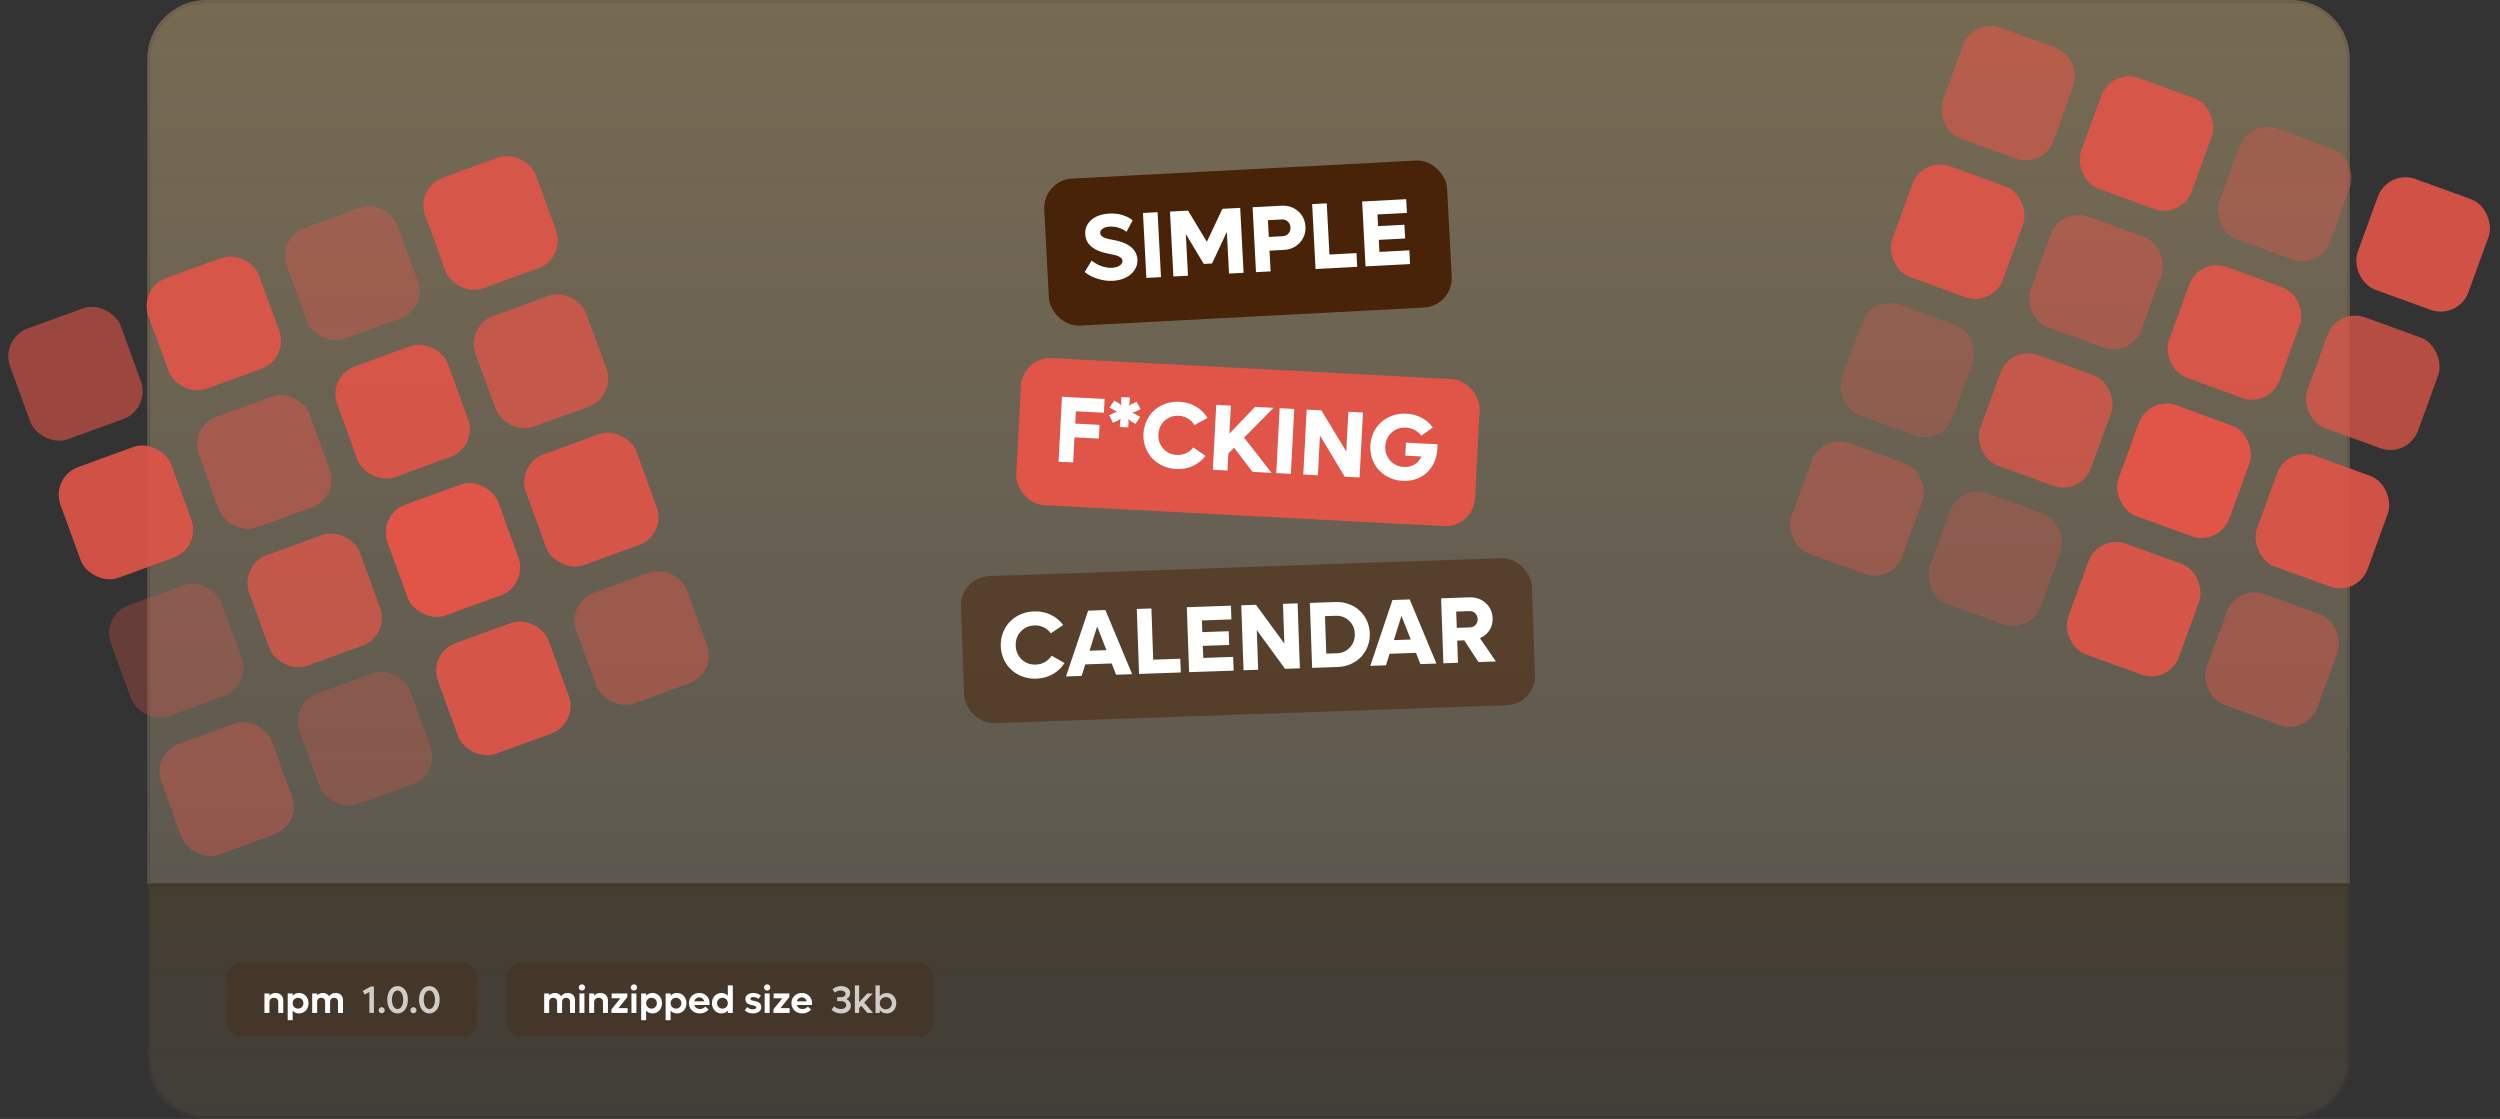 <svg width="849" height="380" viewBox="0 0 849 380" fill="none" xmlns="http://www.w3.org/2000/svg">
<rect x="0" y="0" width="849" height="380" fill="#333333" stroke="none"/>
<mask id="path-1-inside-1_8_2" fill="white">
<path d="M50 20C50 8.954 58.954 0 70 0H778C789.046 0 798 8.954 798 20V300H50V20Z"/>
</mask>
<path d="M50 20C50 8.954 58.954 0 70 0H778C789.046 0 798 8.954 798 20V300H50V20Z" fill="url(#paint0_linear_8_2)"/>
<path d="M49 20C49 8.402 58.402 -1 70 -1H778C789.598 -1 799 8.402 799 20H797C797 9.507 788.493 1 778 1H70C59.507 1 51 9.507 51 20H49ZM798 300H50H798ZM49 300V20C49 8.402 58.402 -1 70 -1V1C59.507 1 51 9.507 51 20V300H49ZM778 -1C789.598 -1 799 8.402 799 20V300H797V20C797 9.507 788.493 1 778 1V-1Z" fill="black" fill-opacity="0.1" mask="url(#path-1-inside-1_8_2)"/>
<rect x="354.099" y="61.17" width="137" height="50" rx="10" transform="rotate(-3 354.099 61.17)" fill="#482307"/>
<path d="M377.905 95.362C376.21 95.45 374.497 95.222 372.769 94.676C371.04 94.131 369.571 93.368 368.362 92.388L370.724 88.494C371.683 89.288 372.785 89.914 374.029 90.37C375.284 90.816 376.488 91.008 377.643 90.947C378.662 90.894 379.515 90.646 380.201 90.203C380.897 89.76 381.229 89.221 381.196 88.586C381.183 88.337 381.119 88.116 381.005 87.924C380.9 87.72 380.724 87.542 380.476 87.388C380.238 87.234 380.007 87.105 379.783 87.002C379.568 86.888 379.25 86.779 378.827 86.676C378.404 86.563 378.061 86.482 377.797 86.433C377.544 86.373 377.154 86.295 376.627 86.197C371.423 85.229 368.731 83.017 368.55 79.564C368.446 77.587 369.143 75.955 370.64 74.666C372.137 73.378 374.16 72.667 376.709 72.534C378.342 72.448 379.848 72.619 381.226 73.048C382.615 73.476 383.757 74.073 384.653 74.84L382.542 78.737C381.864 78.157 381.011 77.701 379.982 77.369C378.953 77.037 377.929 76.897 376.909 76.951C375.921 77.003 375.119 77.233 374.504 77.64C373.889 78.038 373.596 78.528 373.627 79.11C373.645 79.453 373.771 79.76 374.004 80.029C374.237 80.299 374.562 80.521 374.978 80.698C375.404 80.874 375.834 81.018 376.268 81.131C376.712 81.243 377.217 81.342 377.785 81.427C378.174 81.49 378.538 81.559 378.876 81.636C379.213 81.701 379.678 81.823 380.272 82.001C380.865 82.168 381.401 82.359 381.882 82.573C382.362 82.778 382.878 83.058 383.428 83.415C383.978 83.762 384.442 84.15 384.819 84.579C385.206 84.996 385.536 85.511 385.808 86.123C386.079 86.724 386.233 87.378 386.27 88.086C386.34 89.407 386.017 90.613 385.302 91.704C384.587 92.784 383.584 93.645 382.293 94.287C381.001 94.918 379.538 95.276 377.905 95.362ZM389.307 94.373L388.151 72.325L393.113 72.065L394.269 94.113L389.307 94.373ZM415.13 70.911L421.168 70.595L422.324 92.642L417.378 92.902L416.636 78.749L411.612 89.48L408.804 89.627L402.702 79.48L403.444 93.632L398.482 93.892L397.326 71.844L403.458 71.523L409.849 82.109L415.13 70.911ZM435.196 69.859C437.401 69.744 439.28 70.365 440.833 71.723C442.384 73.071 443.216 74.816 443.329 76.959C443.441 79.102 442.796 80.93 441.394 82.443C439.992 83.945 438.188 84.755 435.983 84.87L431.13 85.124L431.499 92.162L426.537 92.422L425.381 70.374L435.196 69.859ZM435.645 80.21C436.425 80.169 437.061 79.864 437.552 79.296C438.054 78.717 438.284 78.027 438.242 77.226C438.199 76.414 437.899 75.752 437.34 75.239C436.791 74.725 436.127 74.489 435.347 74.53L430.588 74.779L430.885 80.459L435.645 80.21ZM451.477 86.436L460.667 85.955L460.912 90.62L446.759 91.362L445.604 69.314L450.566 69.054L451.477 86.436ZM468.453 85.547L478.611 85.014L478.856 89.68L463.736 90.472L462.58 68.424L477.544 67.64L477.789 72.306L467.787 72.83L467.994 76.793L476.935 76.325L477.18 80.99L468.239 81.459L468.453 85.547Z" fill="white"/>
<rect x="347.229" y="121.102" width="156" height="50" rx="10" transform="rotate(3 347.229 121.102)" fill="#E15549"/>
<path d="M374.878 140.169L365.36 139.67L365.141 143.851L373.411 144.285L373.166 148.95L364.896 148.517L364.449 157.052L359.487 156.792L360.642 134.744L375.123 135.503L374.878 140.169ZM384.518 140.126L385.481 140.568L387.196 141.581L385.6 143.969L383.886 142.941L383.155 142.261L383.259 143.268L383.16 145.156L380.289 145.005L380.388 143.117L380.627 142.128L379.798 142.726L377.986 143.57L376.679 141.03L378.494 140.139L379.432 139.86L378.532 139.421L376.817 138.408L378.381 136.018L380.127 137.048L380.858 137.728L380.723 136.72L380.822 134.832L383.693 134.982L383.594 136.87L383.385 137.861L384.215 137.263L385.996 136.417L387.333 138.959L385.519 139.834L384.518 140.126ZM399.38 159.274C397.747 159.188 396.223 158.816 394.808 158.158C393.393 157.489 392.197 156.623 391.22 155.56C390.243 154.497 389.495 153.248 388.975 151.813C388.457 150.367 388.239 148.843 388.323 147.241C388.407 145.639 388.782 144.152 389.449 142.778C390.116 141.395 390.991 140.225 392.074 139.27C393.156 138.315 394.436 137.584 395.912 137.078C397.389 136.571 398.944 136.36 400.577 136.446C402.626 136.553 404.475 137.094 406.125 138.067C407.785 139.03 409.1 140.314 410.069 141.919L405.639 144.347C405.082 143.431 404.338 142.693 403.408 142.133C402.478 141.573 401.451 141.264 400.327 141.205C398.455 141.107 396.856 141.659 395.531 142.862C394.206 144.055 393.494 145.603 393.394 147.507C393.295 149.411 393.841 151.03 395.033 152.365C396.226 153.69 397.758 154.401 399.631 154.499C400.765 154.559 401.818 154.364 402.791 153.914C403.774 153.454 404.591 152.798 405.241 151.946L409.393 154.823C408.261 156.318 406.819 157.463 405.066 158.258C403.325 159.043 401.43 159.381 399.38 159.274ZM425.365 160.245L419.099 152.03L417.149 154.009L416.846 159.798L411.884 159.538L413.039 137.49L418.001 137.75L417.502 147.268L426.209 138.18L432.497 138.51L422.485 148.625L431.825 160.583L425.365 160.245ZM433.417 160.667L434.572 138.619L439.534 138.879L438.379 160.927L433.417 160.667ZM457.9 139.841L462.862 140.101L461.706 162.149L456.682 161.886L448.26 147.926L447.554 161.407L442.592 161.147L443.747 139.099L448.74 139.361L457.193 153.323L457.9 139.841ZM477.472 150.317L488.207 150.88L488.118 152.581C488.006 154.724 487.421 156.633 486.363 158.309C485.315 159.986 483.913 161.268 482.156 162.157C480.399 163.035 478.459 163.418 476.337 163.307C474.715 163.222 473.201 162.851 471.796 162.193C470.391 161.525 469.206 160.659 468.239 159.597C467.273 158.534 466.53 157.286 466.01 155.85C465.502 154.405 465.29 152.881 465.374 151.279C465.458 149.677 465.833 148.19 466.499 146.816C467.167 145.433 468.041 144.263 469.124 143.308C470.207 142.353 471.486 141.622 472.963 141.116C474.439 140.609 475.994 140.398 477.627 140.484C479.521 140.583 481.248 141.054 482.81 141.898C484.384 142.731 485.64 143.83 486.581 145.193L482.68 147.962C482.097 147.159 481.353 146.515 480.45 146.03C479.547 145.544 478.555 145.273 477.473 145.217C475.57 145.117 473.944 145.673 472.598 146.886C471.262 148.088 470.545 149.641 470.445 151.545C470.345 153.449 470.896 155.074 472.098 156.42C473.301 157.755 474.849 158.473 476.742 158.572C478.126 158.644 479.356 158.354 480.433 157.701C481.511 157.048 482.256 156.154 482.67 155.018L477.24 154.733L477.472 150.317Z" fill="white"/>
<rect x="326" y="195.968" width="194" height="50" rx="10" transform="rotate(-2 326 195.968)" fill="#482307" fill-opacity="0.5"/>
<path d="M351.923 230.475C350.289 230.532 348.738 230.294 347.27 229.762C345.803 229.219 344.536 228.461 343.47 227.487C342.404 226.513 341.55 225.334 340.907 223.949C340.265 222.554 339.915 221.055 339.859 219.452C339.803 217.848 340.047 216.334 340.592 214.908C341.136 213.471 341.905 212.23 342.901 211.184C343.896 210.138 345.107 209.299 346.534 208.665C347.96 208.032 349.491 207.686 351.125 207.629C353.176 207.558 355.066 207.935 356.793 208.76C358.531 209.575 359.953 210.74 361.058 212.254L356.857 215.059C356.222 214.195 355.417 213.525 354.442 213.048C353.466 212.572 352.416 212.353 351.292 212.392C349.418 212.458 347.873 213.147 346.658 214.461C345.442 215.765 344.868 217.369 344.934 219.274C345.001 221.179 345.686 222.745 346.99 223.971C348.294 225.187 349.882 225.762 351.756 225.696C352.891 225.657 353.923 225.371 354.853 224.838C355.793 224.294 356.55 223.57 357.122 222.664L361.509 225.168C360.512 226.756 359.175 228.022 357.499 228.967C355.833 229.901 353.974 230.403 351.923 230.475ZM379.034 229.137L377.524 225.313L368.561 225.626L367.322 229.546L362.013 229.732L369.534 207.377L375.39 207.173L384.468 228.947L379.034 229.137ZM370.01 220.994L375.756 220.793L372.598 212.742L370.01 220.994ZM391.628 224.023L400.826 223.701L400.989 228.371L386.826 228.865L386.055 206.8L391.021 206.627L391.628 224.023ZM408.618 223.429L418.784 223.074L418.947 227.743L403.815 228.272L403.045 206.207L418.02 205.684L418.183 210.353L408.174 210.703L408.312 214.669L417.26 214.357L417.423 219.026L408.475 219.338L408.618 223.429ZM435.697 205.067L440.663 204.894L441.433 226.958L436.405 227.134L426.799 213.961L427.27 227.453L422.304 227.626L421.534 205.562L426.531 205.387L436.168 218.559L435.697 205.067ZM453.53 204.444C455.112 204.389 456.611 204.618 458.025 205.131C459.44 205.645 460.659 206.374 461.682 207.318C462.715 208.251 463.542 209.389 464.162 210.733C464.782 212.077 465.119 213.524 465.173 215.076C465.228 216.627 464.992 218.094 464.467 219.478C463.942 220.862 463.197 222.06 462.232 223.074C461.277 224.087 460.112 224.899 458.737 225.51C457.361 226.121 455.883 226.454 454.3 226.509L445.602 226.813L444.832 204.748L453.53 204.444ZM454.012 221.844C455.813 221.781 457.291 221.12 458.446 219.86C459.6 218.6 460.146 217.065 460.083 215.253C460.02 213.442 459.368 211.953 458.129 210.788C456.889 209.611 455.369 209.055 453.568 209.118L449.961 209.244L450.405 221.97L454.012 221.844ZM482.377 225.528L480.867 221.704L471.904 222.017L470.665 225.937L465.356 226.123L472.877 203.769L478.733 203.564L487.811 225.339L482.377 225.528ZM473.353 217.385L479.099 217.185L475.941 209.134L473.353 217.385ZM502.068 224.841L497.261 217.457L494.871 217.541L495.135 225.083L490.169 225.256L489.398 203.192L498.971 202.857C501.167 202.781 503.019 203.42 504.525 204.774C506.032 206.129 506.822 207.862 506.896 209.976C506.949 211.506 506.585 212.869 505.804 214.063C505.021 215.247 503.948 216.134 502.582 216.724L508.017 224.633L502.068 224.841ZM494.527 207.687L494.72 213.215L499.218 213.058C499.977 213.032 500.603 212.749 501.095 212.211C501.597 211.662 501.835 210.997 501.807 210.216C501.78 209.425 501.502 208.773 500.973 208.26C500.444 207.746 499.795 207.503 499.025 207.53L494.527 207.687Z" fill="white"/>
<path d="M50 300H798V360C798 371.046 789.046 380 778 380H70C58.954 380 50 371.046 50 360V300Z" fill="url(#paint1_linear_8_2)"/>
<path d="M50.5 300.5H797.5V360C797.5 370.77 788.769 379.5 778 379.5H70C59.23 379.5 50.5 370.77 50.5 360V300.5Z" stroke="black" stroke-opacity="0.1"/>
<rect x="77" y="327" width="85" height="25" rx="5" fill="#482307" fill-opacity="0.25"/>
<path d="M93.602 337.214C94.385 337.214 95.011 337.449 95.481 337.919C95.955 338.384 96.192 339.007 96.192 339.785V344H94.497V340.331C94.497 339.882 94.364 339.525 94.097 339.258C93.835 338.987 93.484 338.852 93.043 338.852C92.582 338.852 92.208 338.992 91.92 339.271C91.636 339.546 91.495 339.91 91.495 340.363V344H89.806V337.373H91.495V338.109C92.028 337.513 92.73 337.214 93.602 337.214ZM101.549 337.214C102.154 337.214 102.702 337.367 103.193 337.671C103.688 337.972 104.076 338.389 104.355 338.922C104.634 339.451 104.774 340.039 104.774 340.687C104.774 341.334 104.634 341.924 104.355 342.458C104.076 342.986 103.688 343.403 103.193 343.708C102.702 344.008 102.154 344.159 101.549 344.159C100.678 344.159 99.958 343.841 99.391 343.207V346.469H97.703V337.373H99.391V338.16C99.954 337.53 100.673 337.214 101.549 337.214ZM101.213 342.521C101.738 342.521 102.171 342.347 102.514 342C102.861 341.649 103.035 341.211 103.035 340.687C103.035 340.162 102.861 339.726 102.514 339.379C102.171 339.028 101.738 338.852 101.213 338.852C100.692 338.852 100.259 339.028 99.912 339.379C99.565 339.73 99.391 340.166 99.391 340.687C99.391 341.207 99.565 341.643 99.912 341.994C100.259 342.345 100.692 342.521 101.213 342.521ZM114.01 337.214C114.759 337.214 115.358 337.439 115.806 337.887C116.259 338.336 116.485 338.935 116.485 339.684V344H114.79V340.191C114.79 339.785 114.672 339.461 114.435 339.22C114.202 338.975 113.889 338.852 113.496 338.852C113.081 338.852 112.744 338.977 112.486 339.227C112.228 339.476 112.099 339.806 112.099 340.217V344H110.411V340.191C110.411 339.789 110.29 339.466 110.049 339.22C109.812 338.975 109.494 338.852 109.097 338.852C108.686 338.852 108.352 338.979 108.094 339.233C107.836 339.483 107.706 339.811 107.706 340.217V344H106.018V337.373H107.706V338.059C108.206 337.496 108.86 337.214 109.668 337.214C110.129 337.214 110.538 337.31 110.893 337.5C111.253 337.686 111.538 337.951 111.75 338.293C112.296 337.574 113.049 337.214 114.01 337.214Z" fill="white"/>
<path d="M125.888 335.031H126.98V344H125.444V336.865L123.844 337.76L123.184 336.522L125.888 335.031ZM129.614 344.102C129.322 344.102 129.075 344.004 128.872 343.81C128.673 343.615 128.573 343.372 128.573 343.08C128.573 342.788 128.673 342.542 128.872 342.343C129.075 342.14 129.322 342.039 129.614 342.039C129.91 342.039 130.158 342.14 130.357 342.343C130.556 342.542 130.655 342.788 130.655 343.08C130.655 343.372 130.556 343.615 130.357 343.81C130.158 344.004 129.91 344.102 129.614 344.102ZM136.825 343.575C136.296 343.964 135.693 344.159 135.016 344.159C134.339 344.159 133.734 343.964 133.201 343.575C132.672 343.181 132.259 342.631 131.963 341.924C131.667 341.218 131.518 340.414 131.518 339.512C131.518 338.611 131.667 337.807 131.963 337.1C132.259 336.393 132.672 335.845 133.201 335.456C133.734 335.067 134.339 334.872 135.016 334.872C135.693 334.872 136.296 335.067 136.825 335.456C137.358 335.845 137.773 336.393 138.069 337.1C138.365 337.807 138.514 338.611 138.514 339.512C138.514 340.414 138.365 341.218 138.069 341.924C137.773 342.631 137.358 343.181 136.825 343.575ZM133.639 341.785C133.998 342.369 134.457 342.661 135.016 342.661C135.575 342.661 136.032 342.369 136.387 341.785C136.747 341.196 136.927 340.439 136.927 339.512C136.927 338.585 136.747 337.83 136.387 337.246C136.032 336.662 135.575 336.37 135.016 336.37C134.457 336.37 133.998 336.662 133.639 337.246C133.283 337.83 133.105 338.585 133.105 339.512C133.105 340.439 133.283 341.196 133.639 341.785ZM140.405 344.102C140.113 344.102 139.866 344.004 139.663 343.81C139.464 343.615 139.364 343.372 139.364 343.08C139.364 342.788 139.464 342.542 139.663 342.343C139.866 342.14 140.113 342.039 140.405 342.039C140.701 342.039 140.949 342.14 141.148 342.343C141.347 342.542 141.446 342.788 141.446 343.08C141.446 343.372 141.347 343.615 141.148 343.81C140.949 344.004 140.701 344.102 140.405 344.102ZM147.616 343.575C147.087 343.964 146.484 344.159 145.807 344.159C145.13 344.159 144.525 343.964 143.992 343.575C143.463 343.181 143.05 342.631 142.754 341.924C142.458 341.218 142.31 340.414 142.31 339.512C142.31 338.611 142.458 337.807 142.754 337.1C143.05 336.393 143.463 335.845 143.992 335.456C144.525 335.067 145.13 334.872 145.807 334.872C146.484 334.872 147.087 335.067 147.616 335.456C148.149 335.845 148.564 336.393 148.86 337.1C149.157 337.807 149.305 338.611 149.305 339.512C149.305 340.414 149.157 341.218 148.86 341.924C148.564 342.631 148.149 343.181 147.616 343.575ZM144.43 341.785C144.789 342.369 145.248 342.661 145.807 342.661C146.366 342.661 146.823 342.369 147.178 341.785C147.538 341.196 147.718 340.439 147.718 339.512C147.718 338.585 147.538 337.83 147.178 337.246C146.823 336.662 146.366 336.37 145.807 336.37C145.248 336.37 144.789 336.662 144.43 337.246C144.074 337.83 143.896 338.585 143.896 339.512C143.896 340.439 144.074 341.196 144.43 341.785Z" fill="white" fill-opacity="0.75"/>
<rect x="172" y="327" width="145" height="25" rx="5" fill="#482307" fill-opacity="0.25"/>
<path d="M192.798 337.214C193.547 337.214 194.146 337.439 194.594 337.887C195.047 338.336 195.273 338.935 195.273 339.684V344H193.579V340.191C193.579 339.785 193.46 339.461 193.223 339.22C192.99 338.975 192.677 338.852 192.284 338.852C191.869 338.852 191.532 338.977 191.274 339.227C191.016 339.476 190.887 339.806 190.887 340.217V344H189.199V340.191C189.199 339.789 189.078 339.466 188.837 339.22C188.6 338.975 188.282 338.852 187.885 338.852C187.474 338.852 187.14 338.979 186.882 339.233C186.624 339.483 186.495 339.811 186.495 340.217V344H184.806V337.373H186.495V338.059C186.994 337.496 187.648 337.214 188.456 337.214C188.917 337.214 189.326 337.31 189.681 337.5C190.041 337.686 190.326 337.951 190.538 338.293C191.084 337.574 191.837 337.214 192.798 337.214ZM198.377 336.091C198.174 336.294 197.922 336.396 197.622 336.396C197.322 336.396 197.068 336.294 196.86 336.091C196.657 335.888 196.556 335.638 196.556 335.342C196.556 335.046 196.657 334.796 196.86 334.593C197.068 334.39 197.322 334.288 197.622 334.288C197.922 334.288 198.174 334.39 198.377 334.593C198.585 334.796 198.688 335.046 198.688 335.342C198.688 335.638 198.585 335.888 198.377 336.091ZM196.778 344V337.373H198.466V344H196.778ZM203.874 337.214C204.657 337.214 205.284 337.449 205.753 337.919C206.227 338.384 206.464 339.007 206.464 339.785V344H204.769V340.331C204.769 339.882 204.636 339.525 204.37 339.258C204.107 338.987 203.756 338.852 203.316 338.852C202.855 338.852 202.48 338.992 202.192 339.271C201.909 339.546 201.767 339.91 201.767 340.363V344H200.079V337.373H201.767V338.109C202.3 337.513 203.003 337.214 203.874 337.214ZM210.032 342.362H213.136V344H207.664V342.762L210.679 339.011H207.715V337.373H213.047V338.604L210.032 342.362ZM216.037 336.091C215.833 336.294 215.582 336.396 215.281 336.396C214.981 336.396 214.727 336.294 214.519 336.091C214.316 335.888 214.215 335.638 214.215 335.342C214.215 335.046 214.316 334.796 214.519 334.593C214.727 334.39 214.981 334.288 215.281 334.288C215.582 334.288 215.833 334.39 216.037 334.593C216.244 334.796 216.348 335.046 216.348 335.342C216.348 335.638 216.244 335.888 216.037 336.091ZM214.437 344V337.373H216.125V344H214.437ZM221.584 337.214C222.19 337.214 222.738 337.367 223.228 337.671C223.724 337.972 224.111 338.389 224.39 338.922C224.669 339.451 224.809 340.039 224.809 340.687C224.809 341.334 224.669 341.924 224.39 342.458C224.111 342.986 223.724 343.403 223.228 343.708C222.738 344.008 222.19 344.159 221.584 344.159C220.713 344.159 219.993 343.841 219.426 343.207V346.469H217.738V337.373H219.426V338.16C219.989 337.53 220.708 337.214 221.584 337.214ZM221.248 342.521C221.773 342.521 222.206 342.347 222.549 342C222.896 341.649 223.07 341.211 223.07 340.687C223.07 340.162 222.896 339.726 222.549 339.379C222.206 339.028 221.773 338.852 221.248 338.852C220.727 338.852 220.294 339.028 219.947 339.379C219.6 339.73 219.426 340.166 219.426 340.687C219.426 341.207 219.6 341.643 219.947 341.994C220.294 342.345 220.727 342.521 221.248 342.521ZM229.9 337.214C230.505 337.214 231.053 337.367 231.544 337.671C232.039 337.972 232.426 338.389 232.706 338.922C232.985 339.451 233.124 340.039 233.124 340.687C233.124 341.334 232.985 341.924 232.706 342.458C232.426 342.986 232.039 343.403 231.544 343.708C231.053 344.008 230.505 344.159 229.9 344.159C229.028 344.159 228.309 343.841 227.742 343.207V346.469H226.053V337.373H227.742V338.16C228.304 337.53 229.024 337.214 229.9 337.214ZM229.563 342.521C230.088 342.521 230.522 342.347 230.865 342C231.212 341.649 231.385 341.211 231.385 340.687C231.385 340.162 231.212 339.726 230.865 339.379C230.522 339.028 230.088 338.852 229.563 338.852C229.043 338.852 228.609 339.028 228.262 339.379C227.915 339.73 227.742 340.166 227.742 340.687C227.742 341.207 227.915 341.643 228.262 341.994C228.609 342.345 229.043 342.521 229.563 342.521ZM240.97 340.699C240.97 340.911 240.957 341.11 240.932 341.296H235.797C235.915 341.715 236.142 342.047 236.476 342.292C236.81 342.538 237.217 342.661 237.695 342.661C238.08 342.661 238.433 342.584 238.755 342.432C239.076 342.276 239.33 342.079 239.517 341.842L240.646 342.832C240.295 343.251 239.859 343.577 239.339 343.81C238.823 344.042 238.258 344.159 237.644 344.159C236.95 344.159 236.322 344.006 235.759 343.702C235.196 343.397 234.756 342.978 234.438 342.445C234.121 341.907 233.962 341.313 233.962 340.661C233.962 340.018 234.115 339.434 234.419 338.909C234.728 338.38 235.151 337.965 235.689 337.665C236.231 337.365 236.829 337.214 237.485 337.214C238.48 337.214 239.309 337.547 239.974 338.211C240.638 338.871 240.97 339.701 240.97 340.699ZM238.545 339.068C238.241 338.818 237.883 338.693 237.473 338.693C237.062 338.693 236.705 338.818 236.4 339.068C236.095 339.313 235.89 339.643 235.784 340.058H239.167C239.062 339.643 238.854 339.313 238.545 339.068ZM247.172 334.637H248.86V344H247.172V343.207C246.592 343.841 245.873 344.159 245.014 344.159C244.091 344.159 243.321 343.826 242.703 343.162C242.085 342.498 241.776 341.673 241.776 340.687C241.776 339.701 242.085 338.875 242.703 338.211C243.321 337.547 244.091 337.214 245.014 337.214C245.877 337.214 246.596 337.53 247.172 338.16V334.637ZM245.337 342.521C245.862 342.521 246.298 342.345 246.645 341.994C246.996 341.643 247.172 341.207 247.172 340.687C247.172 340.166 246.996 339.73 246.645 339.379C246.298 339.028 245.862 338.852 245.337 338.852C244.817 338.852 244.383 339.028 244.036 339.379C243.689 339.73 243.516 340.166 243.516 340.687C243.516 341.207 243.689 341.643 244.036 341.994C244.383 342.345 244.817 342.521 245.337 342.521ZM255.709 344.159C254.635 344.159 253.704 343.82 252.916 343.143L253.735 342.026C254.298 342.517 254.943 342.762 255.671 342.762C256.018 342.762 256.3 342.707 256.516 342.597C256.736 342.487 256.846 342.335 256.846 342.14C256.846 342.034 256.814 341.941 256.75 341.861C256.691 341.78 256.594 341.711 256.458 341.651C256.323 341.592 256.192 341.543 256.065 341.505C255.942 341.467 255.769 341.423 255.544 341.372C255.392 341.338 255.271 341.311 255.183 341.29C255.094 341.268 254.971 341.237 254.814 341.194C254.662 341.148 254.537 341.105 254.44 341.067C254.347 341.029 254.235 340.979 254.103 340.915C253.972 340.847 253.864 340.78 253.78 340.712C253.699 340.644 253.613 340.562 253.519 340.464C253.431 340.367 253.359 340.263 253.304 340.153C253.253 340.043 253.211 339.916 253.177 339.772C253.143 339.629 253.126 339.474 253.126 339.309C253.126 338.856 253.251 338.469 253.5 338.147C253.75 337.826 254.074 337.591 254.472 337.443C254.874 337.291 255.326 337.214 255.83 337.214C256.808 337.214 257.664 337.504 258.401 338.084L257.582 339.214C257.04 338.808 256.469 338.604 255.868 338.604C255.563 338.604 255.314 338.653 255.119 338.75C254.924 338.848 254.827 338.99 254.827 339.176C254.827 339.282 254.857 339.375 254.916 339.455C254.975 339.531 255.073 339.599 255.208 339.658C255.343 339.713 255.475 339.76 255.602 339.798C255.728 339.832 255.904 339.872 256.128 339.918C256.323 339.961 256.48 339.997 256.598 340.026C256.717 340.056 256.871 340.103 257.061 340.166C257.252 340.229 257.406 340.293 257.525 340.356C257.648 340.42 257.779 340.507 257.918 340.617C258.062 340.722 258.174 340.837 258.255 340.959C258.335 341.082 258.403 341.232 258.458 341.41C258.517 341.588 258.547 341.78 258.547 341.988C258.547 342.441 258.42 342.834 258.166 343.168C257.912 343.503 257.574 343.752 257.15 343.917C256.727 344.078 256.247 344.159 255.709 344.159ZM261.283 336.091C261.08 336.294 260.828 336.396 260.527 336.396C260.227 336.396 259.973 336.294 259.766 336.091C259.562 335.888 259.461 335.638 259.461 335.342C259.461 335.046 259.562 334.796 259.766 334.593C259.973 334.39 260.227 334.288 260.527 334.288C260.828 334.288 261.08 334.39 261.283 334.593C261.49 334.796 261.594 335.046 261.594 335.342C261.594 335.638 261.49 335.888 261.283 336.091ZM259.683 344V337.373H261.372V344H259.683ZM265.04 342.362H268.144V344H262.673V342.762L265.688 339.011H262.724V337.373H268.056V338.604L265.04 342.362ZM275.781 340.699C275.781 340.911 275.768 341.11 275.743 341.296H270.607C270.726 341.715 270.952 342.047 271.287 342.292C271.621 342.538 272.027 342.661 272.505 342.661C272.89 342.661 273.244 342.584 273.565 342.432C273.887 342.276 274.141 342.079 274.327 341.842L275.457 342.832C275.106 343.251 274.67 343.577 274.149 343.81C273.633 344.042 273.068 344.159 272.455 344.159C271.761 344.159 271.132 344.006 270.569 343.702C270.006 343.397 269.566 342.978 269.249 342.445C268.932 341.907 268.773 341.313 268.773 340.661C268.773 340.018 268.925 339.434 269.23 338.909C269.539 338.38 269.962 337.965 270.499 337.665C271.041 337.365 271.64 337.214 272.296 337.214C273.29 337.214 274.12 337.547 274.784 338.211C275.449 338.871 275.781 339.701 275.781 340.699ZM273.356 339.068C273.051 338.818 272.694 338.693 272.283 338.693C271.873 338.693 271.515 338.818 271.21 339.068C270.906 339.313 270.7 339.643 270.595 340.058H273.978C273.872 339.643 273.665 339.313 273.356 339.068Z" fill="white"/>
<path d="M287.446 339.296C287.916 339.508 288.284 339.811 288.551 340.204C288.822 340.598 288.957 341.044 288.957 341.543C288.957 342.305 288.648 342.931 288.03 343.422C287.417 343.913 286.623 344.159 285.65 344.159C285.015 344.159 284.41 344.047 283.834 343.822C283.259 343.598 282.776 343.285 282.387 342.883L283.289 341.753C283.564 342.041 283.902 342.265 284.304 342.426C284.706 342.582 285.121 342.661 285.548 342.661C286.081 342.661 286.517 342.536 286.856 342.286C287.199 342.032 287.37 341.711 287.37 341.321C287.37 340.932 287.205 340.612 286.875 340.363C286.549 340.109 286.132 339.982 285.624 339.982H284.317V338.643H285.624C286.065 338.643 286.428 338.537 286.716 338.325C287.004 338.114 287.148 337.843 287.148 337.513C287.148 337.183 286.991 336.91 286.678 336.694C286.365 336.478 285.963 336.37 285.472 336.37C285.104 336.37 284.746 336.436 284.399 336.567C284.057 336.698 283.773 336.88 283.549 337.113L282.717 335.989C283.068 335.638 283.506 335.365 284.031 335.17C284.556 334.972 285.102 334.872 285.669 334.872C286.57 334.872 287.307 335.101 287.878 335.558C288.449 336.01 288.735 336.588 288.735 337.291C288.735 337.722 288.621 338.114 288.392 338.465C288.164 338.816 287.848 339.093 287.446 339.296ZM294.575 344L292.467 341.556L291.769 342.312V344H290.309V334.637H291.769V340.363L294.511 337.373H296.409L293.496 340.464L296.498 344H294.575ZM301.113 337.214C301.722 337.214 302.276 337.367 302.776 337.671C303.275 337.972 303.667 338.389 303.95 338.922C304.234 339.451 304.375 340.039 304.375 340.687C304.375 341.334 304.234 341.924 303.95 342.458C303.667 342.986 303.275 343.403 302.776 343.708C302.276 344.008 301.722 344.159 301.113 344.159C300.63 344.159 300.19 344.061 299.792 343.867C299.395 343.672 299.056 343.395 298.777 343.035V344H297.317V334.637H298.777V338.332C299.052 337.976 299.388 337.701 299.786 337.506C300.188 337.312 300.63 337.214 301.113 337.214ZM299.361 342.159C299.754 342.553 300.243 342.75 300.827 342.75C301.411 342.75 301.898 342.553 302.287 342.159C302.676 341.761 302.871 341.271 302.871 340.687C302.871 340.103 302.676 339.612 302.287 339.214C301.898 338.816 301.411 338.617 300.827 338.617C300.243 338.617 299.754 338.816 299.361 339.214C298.971 339.612 298.777 340.103 298.777 340.687C298.777 341.271 298.971 341.761 299.361 342.159Z" fill="white" fill-opacity="0.75"/>
<rect y="114.984" width="40" height="40" rx="10" transform="rotate(-20 0 114.984)" fill="#E15549" fill-opacity="0.6"/>
<rect x="46.985" y="97.883" width="40" height="40" rx="10" transform="rotate(-20 46.985 97.883)" fill="#E15549" fill-opacity="0.9"/>
<rect x="93.999" y="80.862" width="40" height="40" rx="10" transform="rotate(-20 93.999 80.862)" fill="#E15549" fill-opacity="0.4"/>
<rect x="140.983" y="63.761" width="40" height="40" rx="10" transform="rotate(-20 140.983 63.761)" fill="#E15549" fill-opacity="0.9"/>
<rect x="158.084" y="110.746" width="40" height="40" rx="10" transform="rotate(-20 158.084 110.746)" fill="#E15549" fill-opacity="0.75"/>
<rect x="111.1" y="127.847" width="40" height="40" rx="10" transform="rotate(-20 111.1 127.847)" fill="#E15549" fill-opacity="0.9"/>
<rect x="64.115" y="144.948" width="40" height="40" rx="10" transform="rotate(-20 64.115 144.948)" fill="#E15549" fill-opacity="0.5"/>
<rect x="17.13" y="162.049" width="40" height="40" rx="10" transform="rotate(-20 17.13 162.049)" fill="#E15549" fill-opacity="0.9"/>
<rect x="175.185" y="157.731" width="40" height="40" rx="10" transform="rotate(-20 175.185 157.731)" fill="#E15549" fill-opacity="0.9"/>
<rect x="128.201" y="174.832" width="40" height="40" rx="10" transform="rotate(-20 128.201 174.832)" fill="#E15549"/>
<rect x="81.216" y="191.933" width="40" height="40" rx="10" transform="rotate(-20 81.216 191.933)" fill="#E15549" fill-opacity="0.75"/>
<rect x="34.231" y="209.034" width="40" height="40" rx="10" transform="rotate(-20 34.231 209.034)" fill="#E15549" fill-opacity="0.3"/>
<rect x="192.286" y="204.715" width="40" height="40" rx="10" transform="rotate(-20 192.286 204.715)" fill="#E15549" fill-opacity="0.45"/>
<rect x="145.302" y="221.816" width="40" height="40" rx="10" transform="rotate(-20 145.302 221.816)" fill="#E15549" fill-opacity="0.9"/>
<rect x="98.317" y="238.917" width="40" height="40" rx="10" transform="rotate(-20 98.317 238.917)" fill="#E15549" fill-opacity="0.3"/>
<rect x="51.332" y="256.018" width="40" height="40" rx="10" transform="rotate(-20 51.332 256.018)" fill="#E15549" fill-opacity="0.4"/>
<rect x="670.013" y="6" width="40" height="40" rx="10" transform="rotate(20 670.013 6)" fill="#E15549" fill-opacity="0.6"/>
<rect x="716.998" y="23.101" width="40" height="40" rx="10" transform="rotate(20 716.998 23.101)" fill="#E15549" fill-opacity="0.9"/>
<rect x="763.953" y="40.283" width="40" height="40" rx="10" transform="rotate(20 763.953 40.283)" fill="#E15549" fill-opacity="0.4"/>
<rect x="810.938" y="57.383" width="40" height="40" rx="10" transform="rotate(20 810.938 57.383)" fill="#E15549" fill-opacity="0.9"/>
<rect x="793.837" y="104.368" width="40" height="40" rx="10" transform="rotate(20 793.837 104.368)" fill="#E15549" fill-opacity="0.75"/>
<rect x="746.852" y="87.267" width="40" height="40" rx="10" transform="rotate(20 746.852 87.267)" fill="#E15549" fill-opacity="0.9"/>
<rect x="699.867" y="70.166" width="40" height="40" rx="10" transform="rotate(20 699.867 70.166)" fill="#E15549" fill-opacity="0.5"/>
<rect x="652.883" y="53.065" width="40" height="40" rx="10" transform="rotate(20 652.883 53.065)" fill="#E15549" fill-opacity="0.9"/>
<rect x="776.736" y="151.353" width="40" height="40" rx="10" transform="rotate(20 776.736 151.353)" fill="#E15549" fill-opacity="0.9"/>
<rect x="729.751" y="134.252" width="40" height="40" rx="10" transform="rotate(20 729.751 134.252)" fill="#E15549"/>
<rect x="682.766" y="117.151" width="40" height="40" rx="10" transform="rotate(20 682.766 117.151)" fill="#E15549" fill-opacity="0.75"/>
<rect x="635.782" y="100.05" width="40" height="40" rx="10" transform="rotate(20 635.782 100.05)" fill="#E15549" fill-opacity="0.3"/>
<rect x="759.635" y="198.337" width="40" height="40" rx="10" transform="rotate(20 759.635 198.337)" fill="#E15549" fill-opacity="0.45"/>
<rect x="712.65" y="181.236" width="40" height="40" rx="10" transform="rotate(20 712.65 181.236)" fill="#E15549" fill-opacity="0.9"/>
<rect x="665.665" y="164.135" width="40" height="40" rx="10" transform="rotate(20 665.665 164.135)" fill="#E15549" fill-opacity="0.3"/>
<rect x="618.681" y="147.034" width="40" height="40" rx="10" transform="rotate(20 618.681 147.034)" fill="#E15549" fill-opacity="0.4"/>
<defs>
<linearGradient id="paint0_linear_8_2" x1="424" y1="0" x2="424" y2="804.661" gradientUnits="userSpaceOnUse">
<stop stop-color="#FFDA92" stop-opacity="0.33"/>
<stop offset="1" stop-color="white" stop-opacity="0"/>
</linearGradient>
<linearGradient id="paint1_linear_8_2" x1="424" y1="300" x2="424" y2="514.576" gradientUnits="userSpaceOnUse">
<stop stop-color="#A97C24" stop-opacity="0.15"/>
<stop offset="1" stop-color="white" stop-opacity="0"/>
</linearGradient>
</defs>
</svg>
